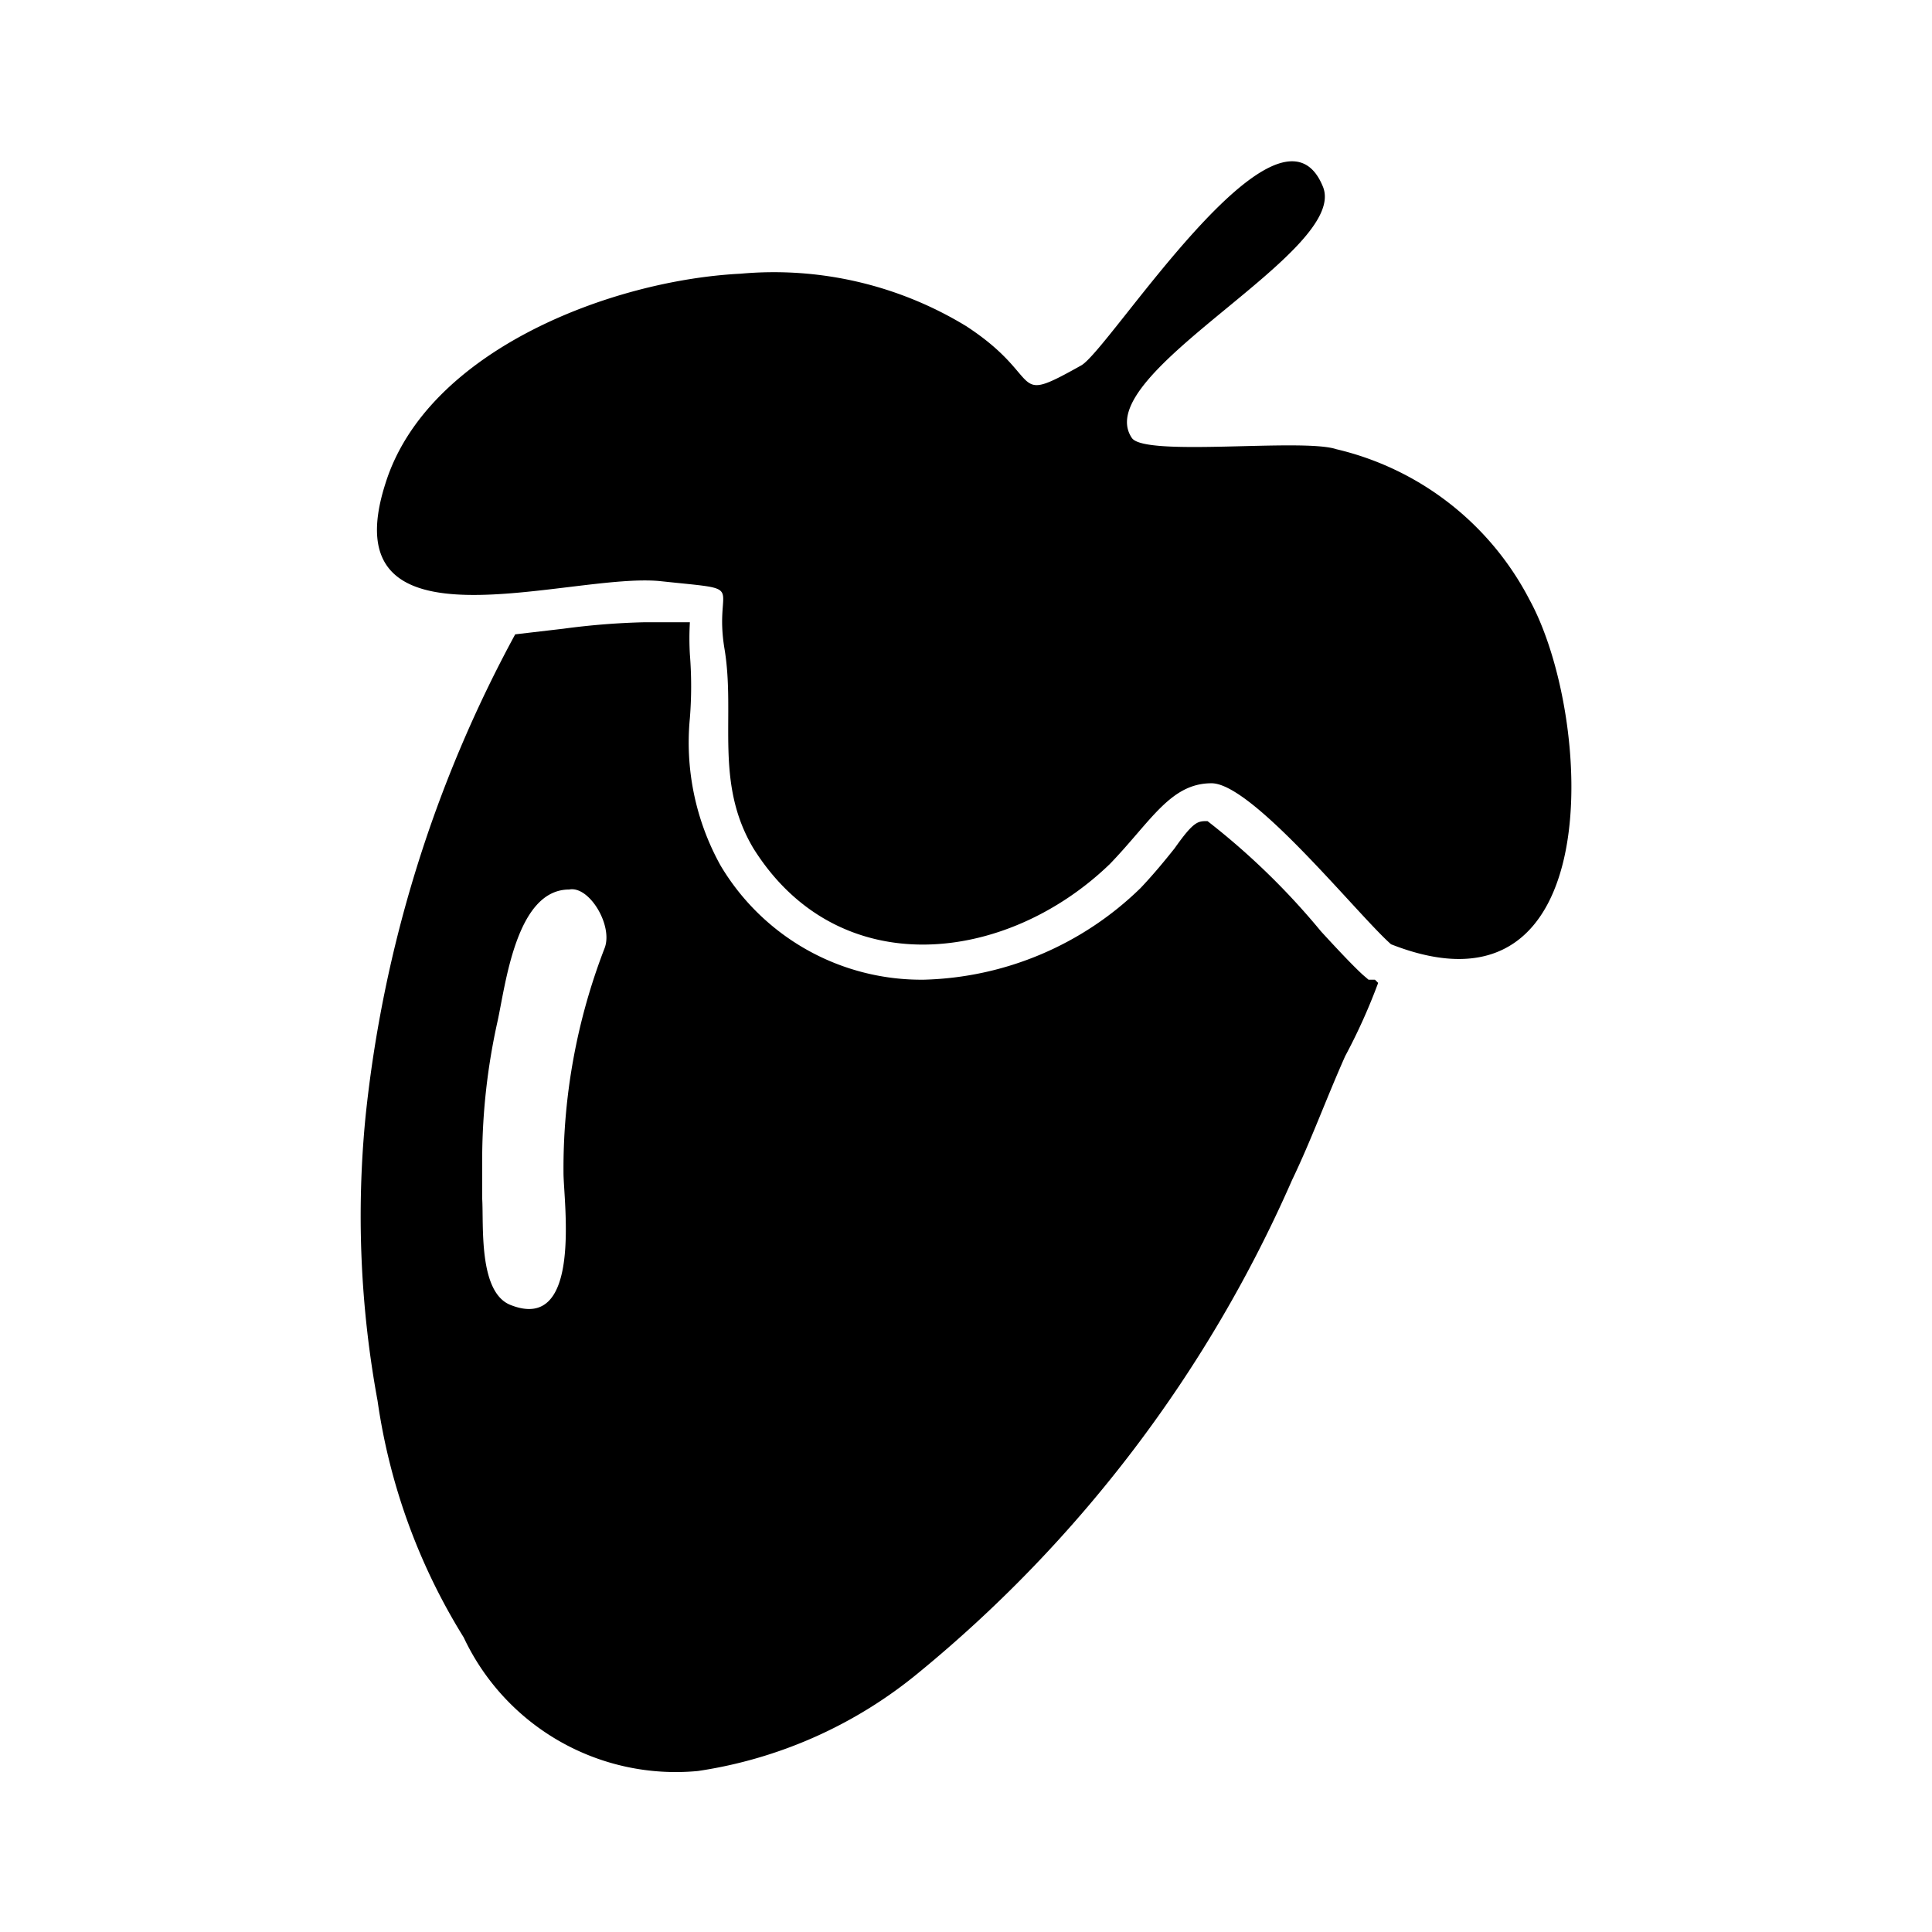 <svg id="Icon" xmlns="http://www.w3.org/2000/svg" viewBox="0 0 24 24">
  <title>adobe-icons</title>
  <g>
    <path d="M17.28,11.73c-.41-.36-1.72-2-2.23-2s-.75.47-1.26,1c-1.28,1.24-3.37,1.5-4.43-.19C8.87,9.72,9.14,8.9,9,8.06s.33-.72-.79-.84S4.08,8.2,4.79,6C5.31,4.35,7.6,3.48,9.2,3.4A4.59,4.59,0,0,1,12,4.05c1,.65.52,1,1.43.49.35-.19,2.45-3.55,3-2.23.36.81-2.91,2.33-2.37,3.13.16.24,2.12,0,2.54.14A3.64,3.64,0,0,1,19,7.45C19.79,8.89,20,12.8,17.28,11.73Z"/>
    <path d="M17.08,12.17l-.08,0-.07-.06c-.12-.11-.3-.3-.52-.54A8.92,8.92,0,0,0,15,10.2h0c-.12,0-.17,0-.41.34-.12.15-.25.31-.42.49a4,4,0,0,1-2.69,1.14h0a2.9,2.9,0,0,1-2.53-1.42,3.15,3.15,0,0,1-.38-1.83,5,5,0,0,0,0-.79,3.43,3.43,0,0,1,0-.4l-.32,0H8a9.11,9.11,0,0,0-1,.08l-.6.07a16,16,0,0,0-1.86,6,12.66,12.66,0,0,0,.15,3.52,7.6,7.6,0,0,0,1.07,2.94A2.91,2.91,0,0,0,8.67,22a5.6,5.6,0,0,0,2.74-1.22,16.45,16.45,0,0,0,4.64-6.12c.24-.5.42-1,.66-1.54a7.29,7.29,0,0,0,.41-.91Zm-9.57-.39A7.58,7.58,0,0,0,7,14.57c0,.35.24,2-.66,1.64-.4-.16-.33-1-.35-1.32,0-.17,0-.34,0-.52a7.94,7.94,0,0,1,.19-1.68c.1-.45.23-1.64.89-1.64C7.32,11,7.62,11.5,7.51,11.78Z"/>
  </g>
</svg>
